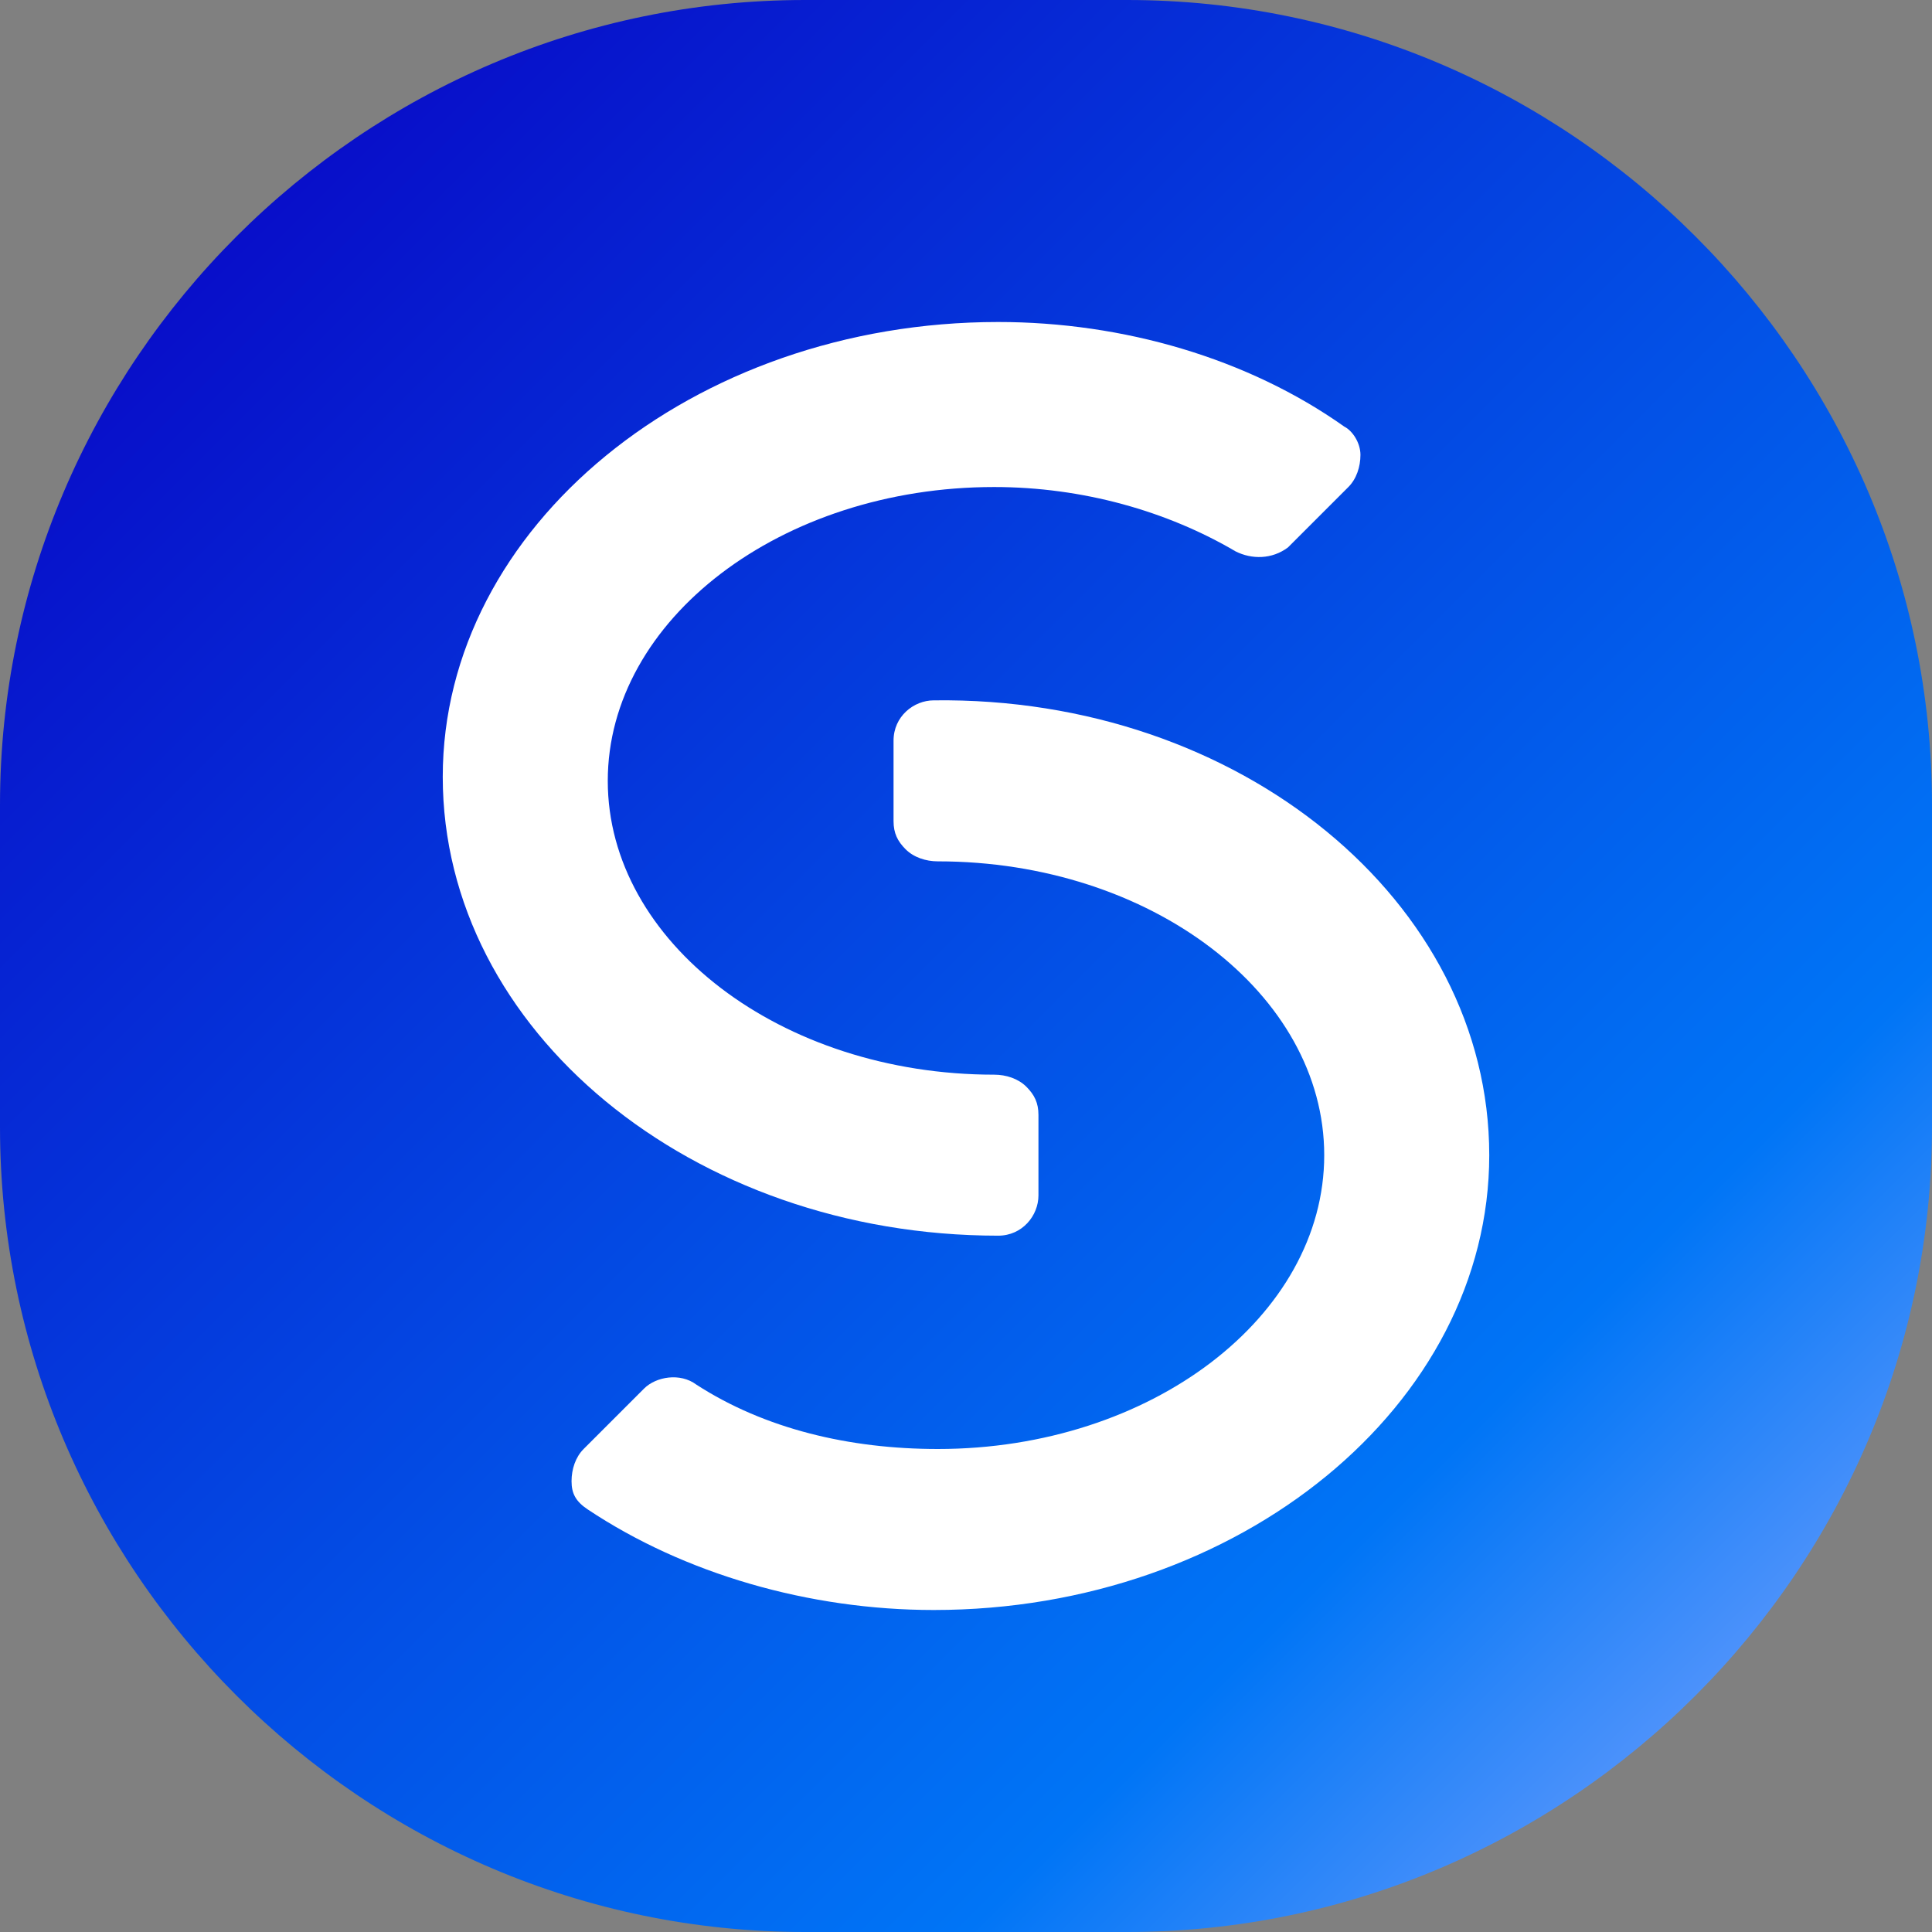 <?xml version="1.0" encoding="utf-8"?>
<svg version="1.1" id="Layer_1" xmlns="http://www.w3.org/2000/svg" xmlns:xlink="http://www.w3.org/1999/xlink" x="0px" y="0px"
	 viewBox="0 0 48 48" style="enable-background:new 0 0 48 48;" xml:space="preserve">
<rect x="0" y="0" width="48" height="48" fill="#808080" stroke="none"/>
<style type="text/css">
	.st0{fill:url(#SVGID_1_);}
	.st1{fill:#FFFFFF;}
	.st2{fill:#F5E663;}
</style>
<linearGradient id="SVGID_1_" gradientUnits="userSpaceOnUse" x1="1.579" y1="1.579" x2="47.47" y2="47.47">
	<stop  offset="0" style="stop-color:#0900C3"/>
	<stop  offset="0.75" style="stop-color:#0075F6"/>
	<stop  offset="1" style="stop-color:#8EABFF"/>
</linearGradient>
<path class="st0" d="M28,48h-8C9,48,0,39,0,28v-8C0,9,9,0,20,0h8c11,0,20,9,20,20v8C48,39,39,48,28,48z"/>
<path class="st1" d="M37,28.7C37,34.9,30.8,40,23.2,40c-3.1,0-6.2-0.9-8.6-2.5c-0.3-0.2-0.4-0.4-0.4-0.7c0-0.3,0.1-0.6,0.3-0.8
	l1.5-1.5c0.3-0.3,0.9-0.4,1.3-0.1c1.7,1.1,3.8,1.6,6,1.6c5.3,0,9.6-3.3,9.6-7.3c0-4-4.3-7.3-9.6-7.3c0,0,0,0,0,0
	c-0.3,0-0.6-0.1-0.8-0.3c-0.2-0.2-0.3-0.4-0.3-0.7l0-2c0-0.6,0.5-1,1-1h0C30.8,17.3,37,22.4,37,28.7z M24.8,30.7L24.8,30.7
	c0.6,0,1-0.5,1-1l0-2c0-0.3-0.1-0.5-0.3-0.7c-0.2-0.2-0.5-0.3-0.8-0.3c0,0,0,0,0,0c-5.3,0-9.6-3.3-9.6-7.3c0-4,4.3-7.3,9.6-7.3
	c2.2,0,4.3,0.6,6,1.6c0.4,0.2,0.9,0.2,1.3-0.1l1.5-1.5c0.2-0.2,0.3-0.5,0.3-0.8c0-0.3-0.2-0.6-0.4-0.7C31,8.9,27.9,8,24.8,8
	C17.2,8,11,13.1,11,19.3C11,25.6,17.2,30.7,24.8,30.7z"/>
</svg>
